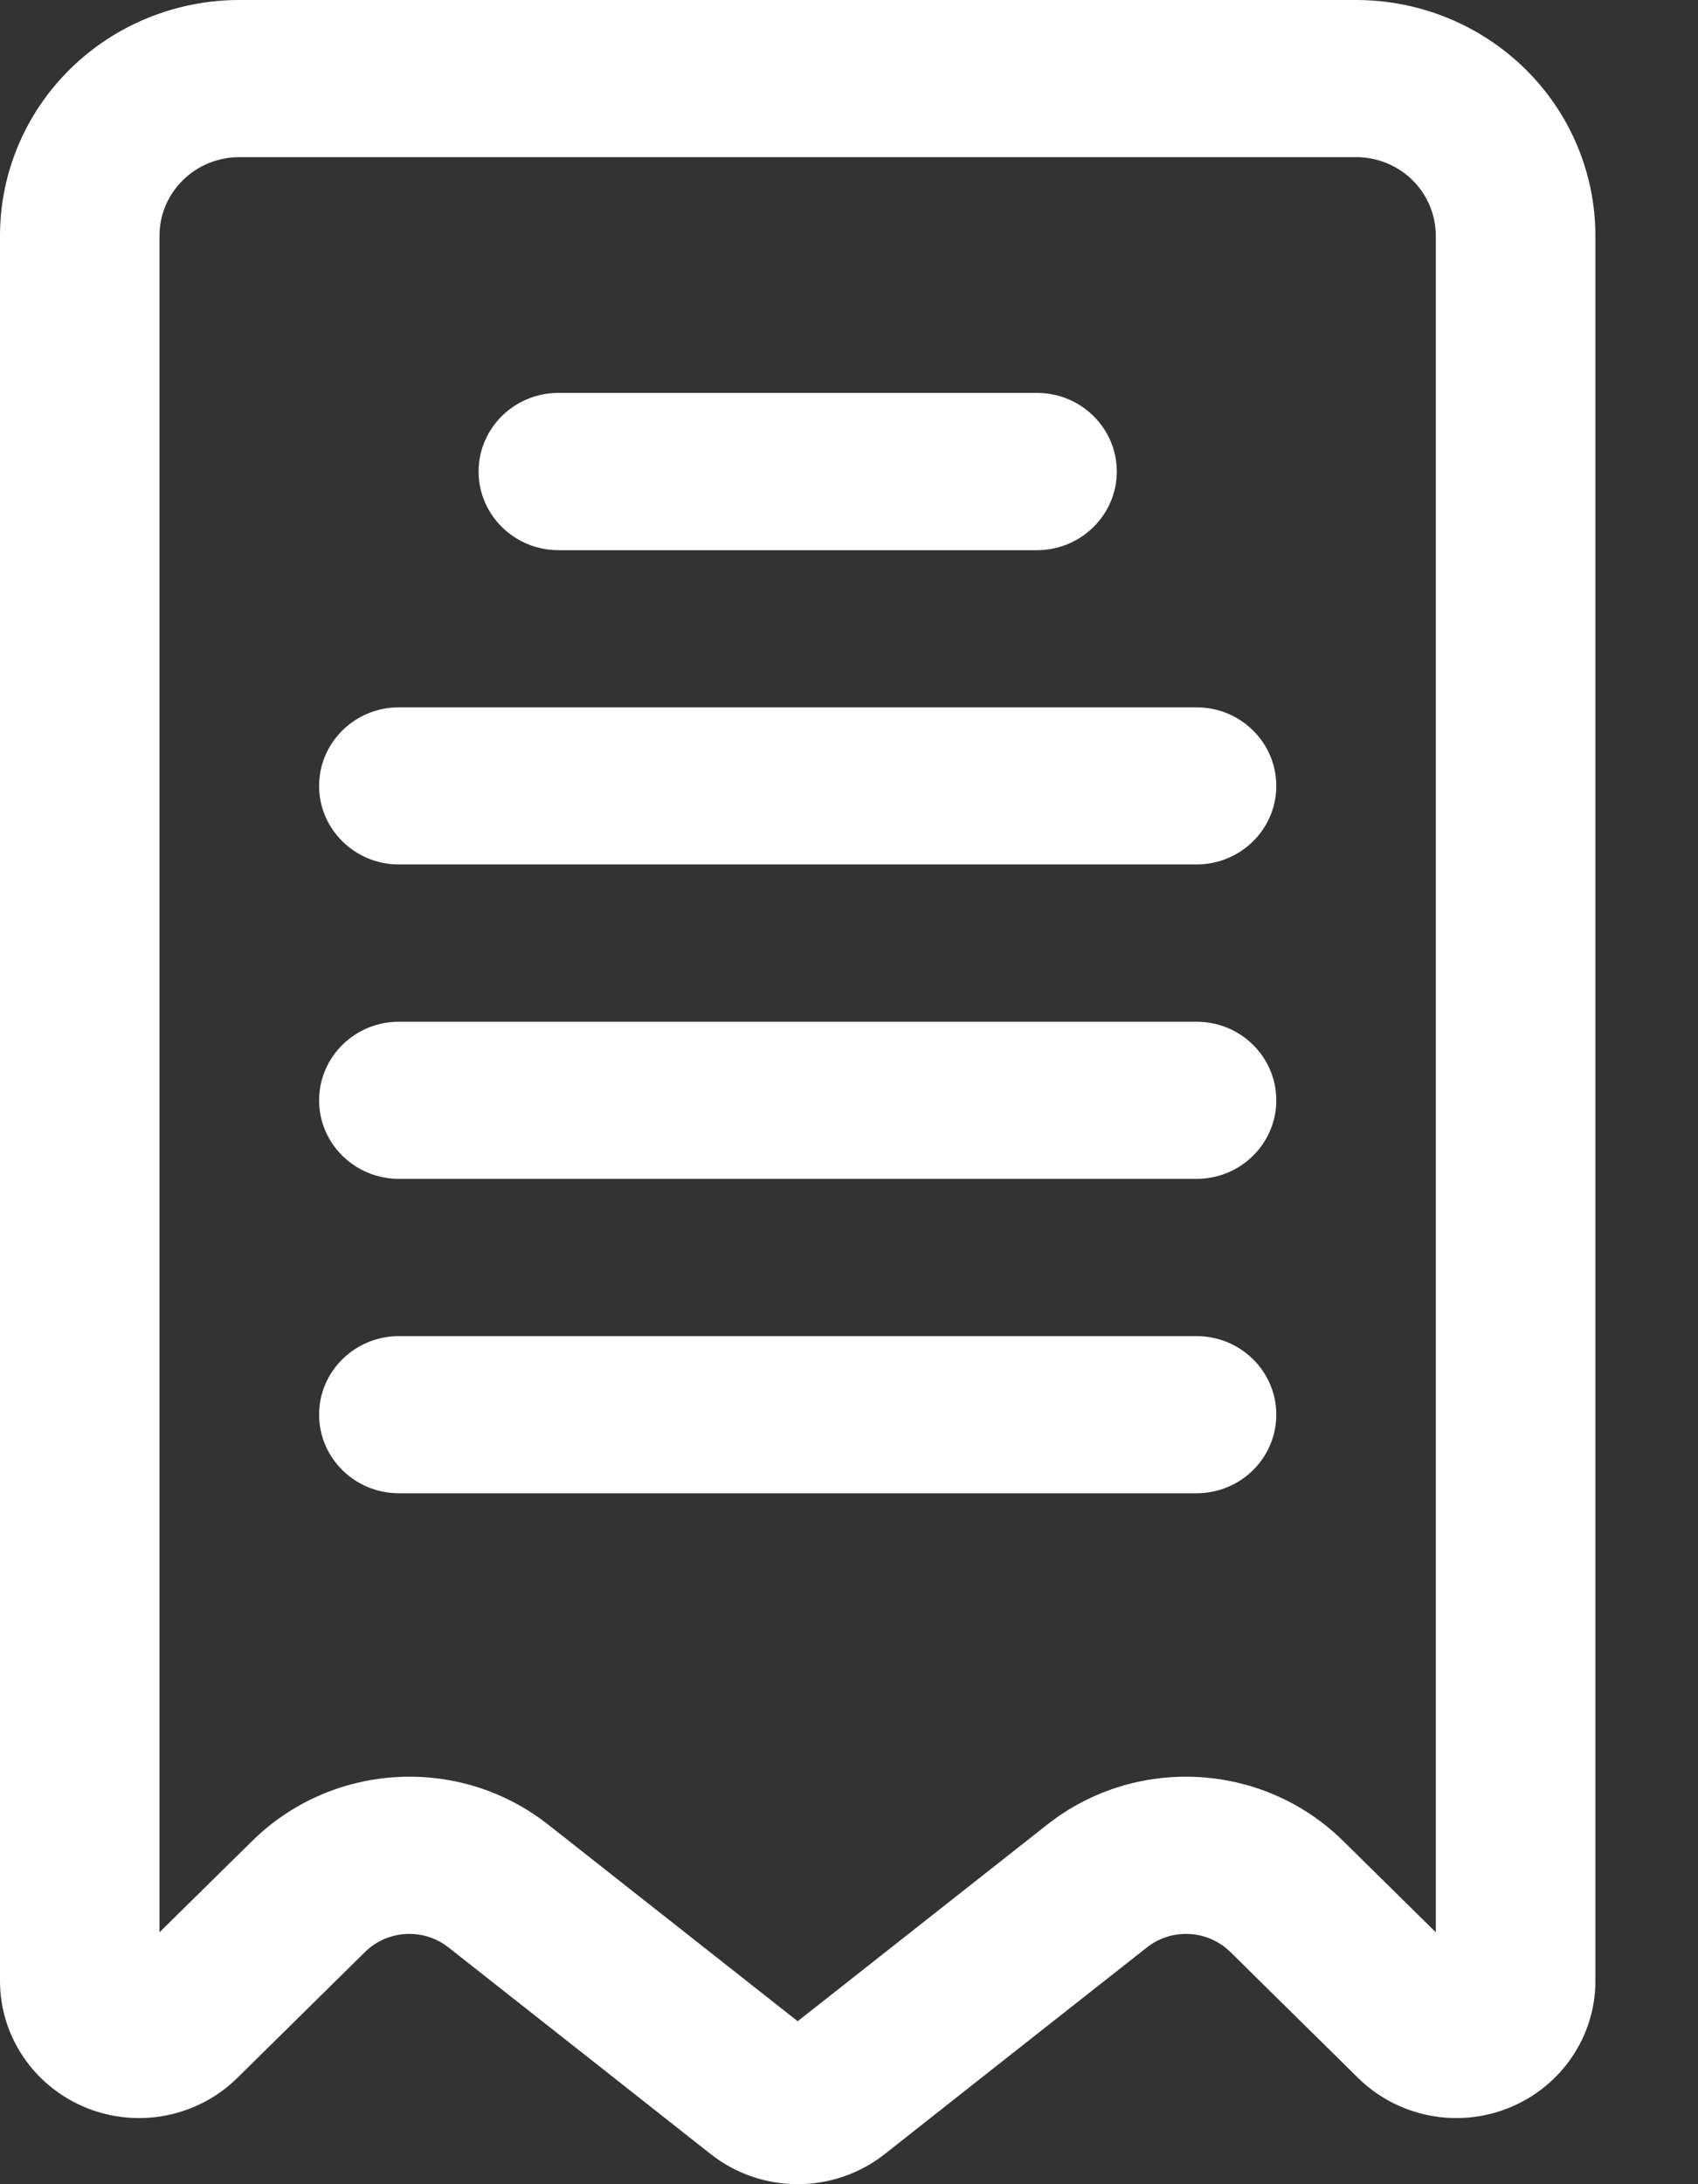 <svg width="14" height="18" viewBox="0 0 14 18" fill="none" xmlns="http://www.w3.org/2000/svg">
<rect x="0" y="0" width="14" height="18" fill="#333333" stroke="none"/>
<path fill-rule="evenodd" clip-rule="evenodd" d="M4.604 4.534H8.55C8.913 4.534 9.208 4.243 9.208 3.886C9.208 3.528 8.913 3.238 8.55 3.238H4.604C4.241 3.238 3.946 3.528 3.946 3.886C3.946 4.243 4.241 4.534 4.604 4.534Z" fill="white"/>
<path fill-rule="evenodd" clip-rule="evenodd" d="M3.289 7.124H9.865C10.229 7.124 10.523 6.834 10.523 6.477C10.523 6.119 10.229 5.829 9.865 5.829H3.289C2.926 5.829 2.631 6.119 2.631 6.477C2.631 6.834 2.926 7.124 3.289 7.124Z" fill="white"/>
<path fill-rule="evenodd" clip-rule="evenodd" d="M3.289 9.715H9.865C10.229 9.715 10.523 9.425 10.523 9.068C10.523 8.71 10.229 8.42 9.865 8.42H3.289C2.926 8.42 2.631 8.71 2.631 9.068C2.631 9.425 2.926 9.715 3.289 9.715Z" fill="white"/>
<path fill-rule="evenodd" clip-rule="evenodd" d="M3.289 12.306H9.865C10.229 12.306 10.523 12.016 10.523 11.658C10.523 11.301 10.229 11.011 9.865 11.011H3.289C2.926 11.011 2.631 11.301 2.631 11.658C2.631 12.016 2.926 12.306 3.289 12.306Z" fill="white"/>
<path fill-rule="evenodd" clip-rule="evenodd" d="M13.154 16.326C13.154 13.289 13.154 5.126 13.154 1.943C13.154 1.427 12.946 0.933 12.576 0.569C12.206 0.205 11.704 0 11.181 0C8.903 0 4.251 0 1.973 0C1.45 0 0.948 0.205 0.578 0.569C0.208 0.933 0 1.427 0 1.943V16.326C0 16.782 0.28 17.194 0.708 17.369C1.136 17.544 1.629 17.447 1.957 17.124L3.01 16.086C3.196 15.903 3.493 15.887 3.698 16.049C4.401 16.602 5.373 17.368 5.861 17.753C6.28 18.082 6.874 18.082 7.293 17.753C7.781 17.368 8.753 16.602 9.456 16.049C9.661 15.887 9.957 15.903 10.144 16.086L11.197 17.124C11.525 17.447 12.018 17.544 12.446 17.369C12.874 17.194 13.154 16.782 13.154 16.326ZM11.838 15.924V1.943C11.838 1.771 11.769 1.606 11.646 1.485C11.523 1.363 11.355 1.295 11.181 1.295C8.903 1.295 4.251 1.295 1.973 1.295C1.799 1.295 1.631 1.363 1.508 1.485C1.384 1.606 1.315 1.771 1.315 1.943V15.924L2.08 15.171C2.741 14.52 3.791 14.463 4.52 15.037L6.577 16.657L8.634 15.037C9.363 14.463 10.413 14.52 11.074 15.171L11.838 15.924Z" fill="white"/>
</svg>
